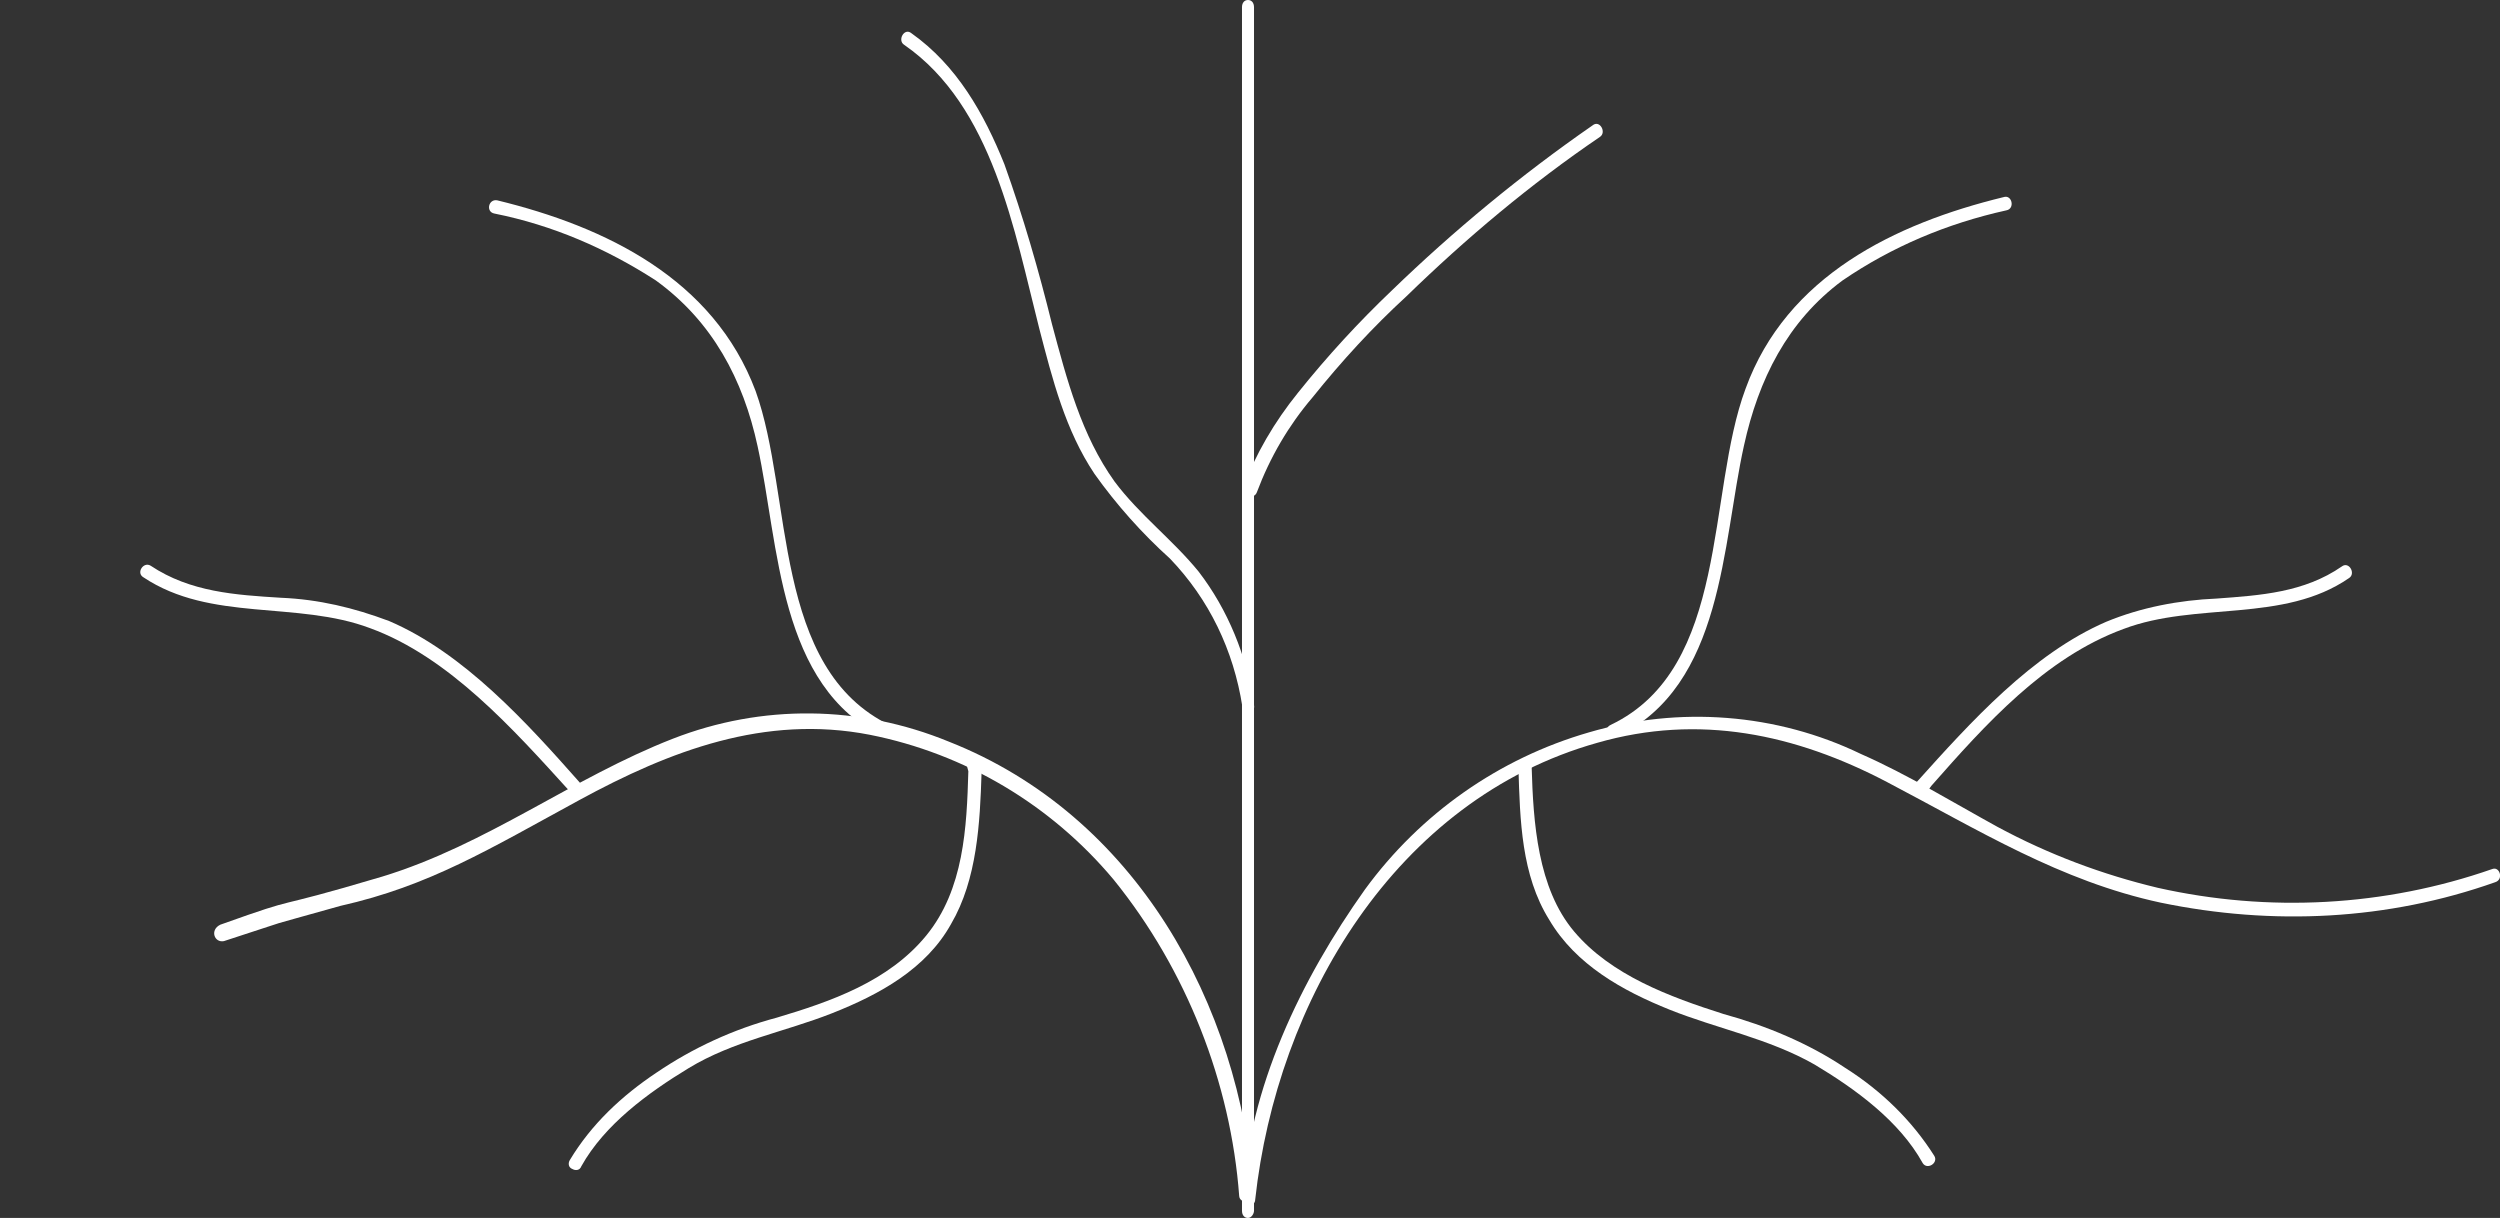 <?xml version="1.0" encoding="utf-8"?>
<!-- Generator: Adobe Illustrator 26.1.0, SVG Export Plug-In . SVG Version: 6.00 Build 0)  -->
<svg version="1.1" id="Слой_1" xmlns="http://www.w3.org/2000/svg" xmlns:xlink="http://www.w3.org/1999/xlink" x="0px" y="0px"
	 viewBox="0 0 624 304" style="enable-background:new 0 0 624 304;" xml:space="preserve">
<rect x="0" y="0" width="624" height="304" fill="#333333" stroke="none"/>
<style type="text/css">
	.st0{fill:#FFFFFF;}
</style>
<g id="WIRE-2">
	<g id="tree-lines" transform="translate(-549, -3151)">
		<g id="Latest-research-deve" transform="translate(283, 2446)">
			<g id="Fichier-2" transform="translate(266, 705)">
				<g id="Group-2">
					<path id="Path" class="st0" d="M313,302.2V1.8c0-1.1-0.6-1.8-1.5-1.8S310,0.7,310,1.8v300.4c0,1.1,0.6,1.8,1.5,1.8
						S313,302.9,313,302.2L313,302.2z"/>
					<path id="Path_00000124149863200604487400000015410861746742507660_" class="st0" d="M313,298.4
						c-3.6-47.8-29.5-94.9-76.2-113.3c-22.2-9.1-46.6-9.4-68.9-0.7c-25.1,9.8-46.3,26.4-72.5,34.4c-30.6,9.1-18.3,4.1-40.4,12
						c-2.7,1.3-1.5,4.6,0.9,4.1c20.4-6.6,6.4-2.4,29.1-8.8c22.2-5,37-14.1,59.6-26.4s46.3-21.4,72.5-16.3
						c23.7,4.7,45.2,17.4,60.9,36.2c18.2,22.5,29.2,50.7,31.3,78.9C309.4,300.5,313,300.5,313,298.4L313,298.4z"/>
					<path id="Path_00000014619723381172072970000003392271855632810373_" class="st0" d="M222.3,181.1
						c-29.7-14.2-24.3-57.4-33.7-83.5c-10.5-28-37.4-41-64.5-47.6c-2.2-0.4-2.9,2.9-0.7,3.3c14.5,2.9,27.9,8.7,40.3,16.7
						c14.1,10.2,21.8,24.7,25.4,41.4c5.4,24.7,5.1,59.9,31.5,72.6C221.9,184,224.1,182.2,222.3,181.1L222.3,181.1z"/>
					<path id="Path_00000091712626210374439760000004747799549757325443_" class="st0" d="M144.6,195.2
						c-13.1-14.8-28.8-32.2-47.5-40.2c-8.8-3.3-17.5-5.4-27-5.8c-11.3-0.7-22.6-1.4-32.5-8c-1.8-1.1-3.7,1.8-1.8,2.9
						c16.8,11.2,38.3,5.8,56.6,12.7c19.7,7.2,35.8,25.3,49.7,40.6C143.5,199.2,146,196.6,144.6,195.2z"/>
					<path id="Path_00000017518618133213873810000008700502063270281143_" class="st0" d="M313,175.8c-1.8-12-6.5-23.6-13.8-33.1
						c-6.5-8-14.8-14.2-21-22.5c-8.3-11.6-11.9-25.4-15.6-39.2c-3.3-13.4-7.2-26.9-11.9-40c-5.1-12.7-11.9-24.7-23.2-32.7
						c-1.8-1.5-3.6,1.8-1.8,2.9c22.1,15.3,27.5,46.5,33.7,70.8c3.3,12.7,6.5,25.4,13.8,36.3c5.4,7.6,11.9,14.9,18.8,21.1
						c9.8,10.2,15.9,22.9,18.1,37c0.4,2.2,3.3,1.8,2.9-0.4V175.8z"/>
					<path id="Path_00000144314102843253552440000010948626704239305644_" class="st0" d="M313.3,299.4c5.4-49.4,34.9-99.8,85.4-114
						c25.4-7.3,49.4-2.2,72.3,9.8c22.9,12,43.2,24.7,68.3,30.1c28,5.8,56.7,4.4,83.5-5.1c2.2-0.7,1.1-4-0.7-3.3
						c-26.9,9.4-55.9,10.9-83.5,4.7c-13.8-3.3-27.2-8.3-40-15.2c-11.3-6.2-22.5-13.1-34.1-18.2c-21.1-10.2-45.4-12-67.9-5.4
						c-22.5,6.5-42.1,20.3-55.9,39.2c-16,22.5-29.1,49.7-30.5,77.3C309.7,301.5,313.3,301.5,313.3,299.4L313.3,299.4z"/>
					<path id="Path_00000132090566635885941240000013692501751986830736_" class="st0" d="M403.8,183.8c26.4-12.8,26-47.8,31.5-72.6
						c3.6-16.4,10.8-31,24.6-41.2c12.3-8.4,26-14.2,40.9-17.5c2.2-0.4,1.4-4-0.7-3.3c-27.1,6.6-54.2,19.7-64.4,47.8
						c-9.8,26.3-4,69.7-33.6,83.9C399.8,181.9,401.6,184.9,403.8,183.8L403.8,183.8z"/>
					<path id="Path_00000091724042950160128920000007215276941308208829_" class="st0" d="M482.1,196.1
						c13.4-15.2,28.3-31.9,47.9-39.1c18.2-6.9,39.9-1.4,56.3-12.7c1.8-1.1,0-4.3-1.8-2.9c-9.4,6.5-20.3,7.2-31.2,8
						c-9.4,0.4-18.9,2.2-27.6,5.8c-18.5,8-33.8,25-47.2,39.9c-1.5,1.8,1.1,4,2.5,2.5L482.1,196.1z"/>
					<path id="Path_00000058552808413837703560000012874424699604365454_" class="st0" d="M313.7,122.9c3.3-8.8,8-16.8,13.9-23.7
						c7.3-9.1,15-17.5,23.4-25.2c15-14.6,31.1-28.1,48.3-39.8c1.8-1.1,0-4.4-1.8-2.9c-17.9,12.4-34.7,26.3-50.1,41.2
						c-8.4,8-16.1,16.4-23.4,25.5c-5.9,7.3-10.6,15.3-13.9,24.1C309.7,124,313,124.8,313.7,122.9L313.7,122.9z"/>
					<path id="Path_00000112628800326300962920000012751932773956174488_" class="st0" d="M241.7,192.5c-0.4,14-1.1,29.5-10.5,41
						c-9.4,11.5-23.9,16.5-37.3,20.5c-10.9,2.9-21,7.6-30,13.7c-8.7,5.8-16.3,12.9-21.7,21.9c-0.4,0.7-0.4,1.8,0.7,2.2
						c0.7,0.4,1.8,0.4,2.2-0.7c5.8-10.4,16.6-18.3,26.8-24.5c11.2-6.8,23.9-9,35.8-13.7s23.5-11.1,29.7-22.3
						c6.5-11.1,7.2-25.2,7.6-37.8c0-1.1-0.7-1.8-1.8-1.8s-1.8-0.4-1.8,0.4L241.7,192.5z"/>
					<path id="Path_00000094589807777256626920000010434232913999744415_" class="st0" d="M379,191.7c0.4,13,0.7,26.7,7.7,37.9
						c6.6,11.2,18.3,17.7,30,22.4c11.7,4.7,24.8,7.2,36.2,13.7c10.2,6.1,21.2,14.1,27,24.6c1.1,1.8,4,0,2.9-1.8
						c-5.5-8.7-13.1-16.2-22.3-22c-9.1-6.1-19.7-10.5-30.3-13.4c-13.5-4.3-28.1-9.7-37.3-20.6c-9.1-10.8-10.2-27.1-10.6-41.2
						C382.3,189.5,378.7,189.5,379,191.7L379,191.7z"/>
				</g>
			</g>
		</g>
	</g>
</g>
</svg>
